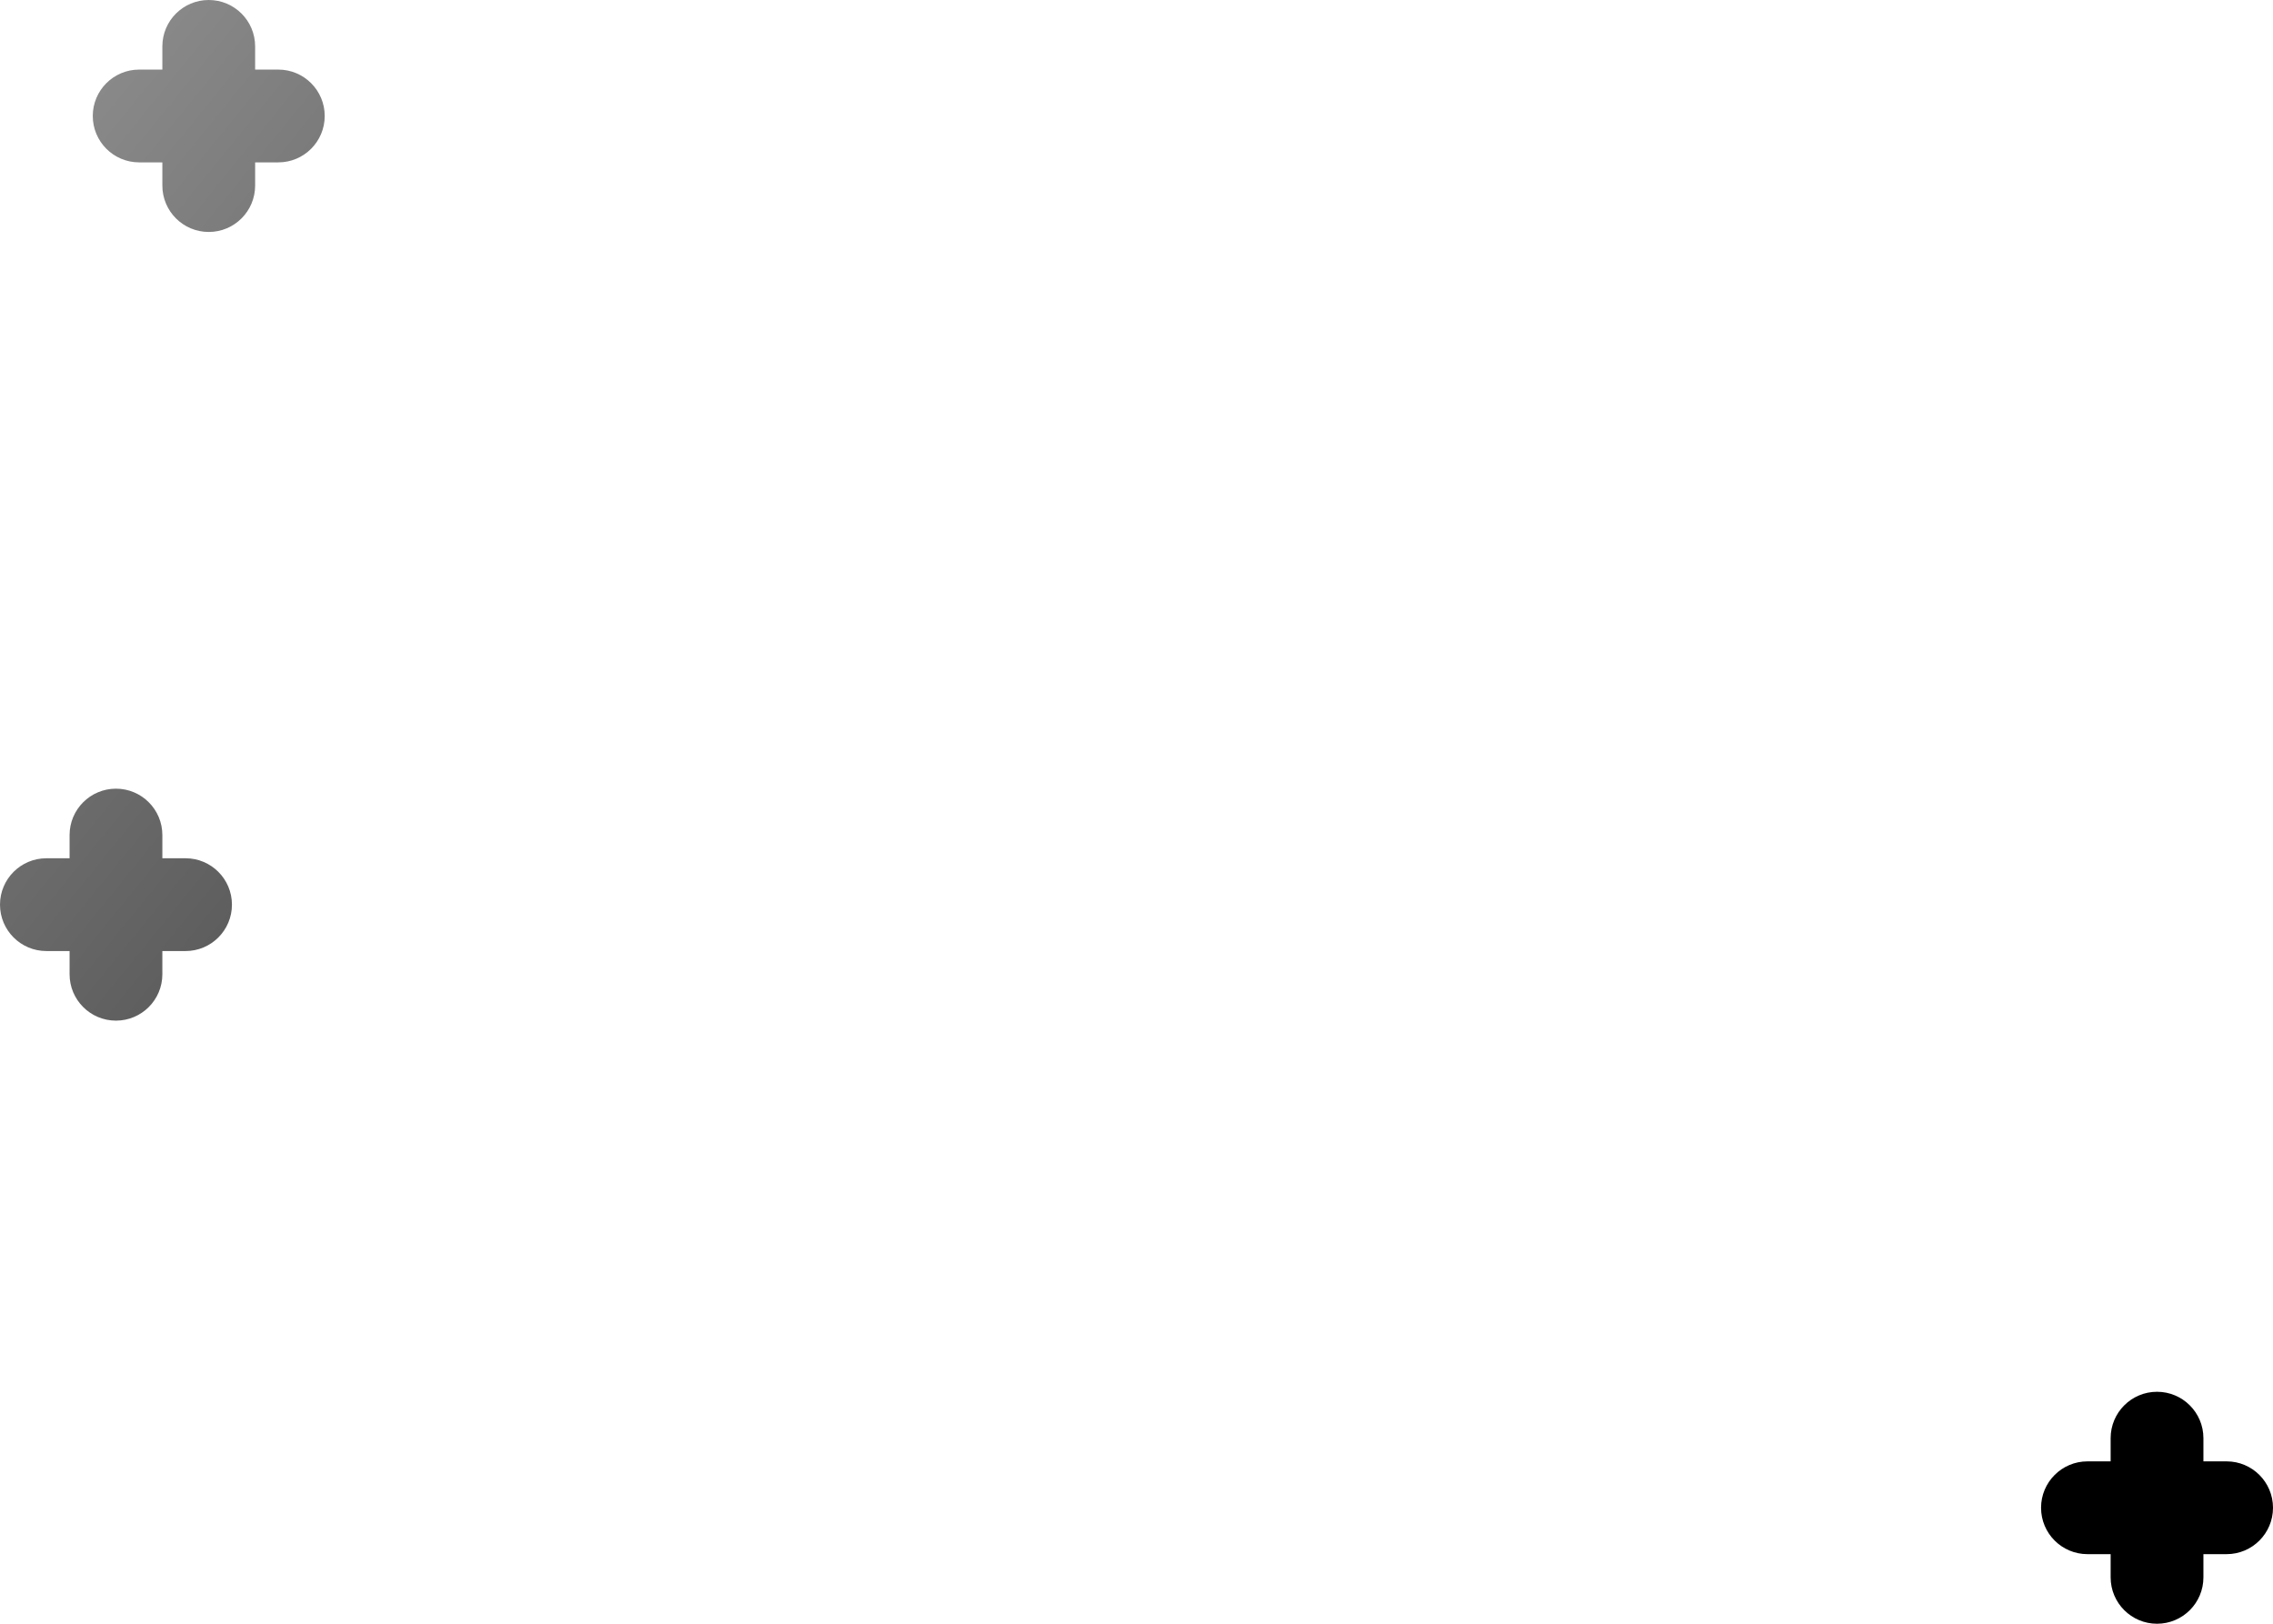 <svg width="392" height="280" viewBox="0 0 392 280" fill="none" xmlns="http://www.w3.org/2000/svg">
<path d="M384 252H380V248C380 243.582 376.418 240 372 240C367.582 240 364 243.582 364 248V252H360C355.582 252 352 255.582 352 260C352 264.418 355.582 268 360 268H364V272C364 276.418 367.582 280 372 280C376.418 280 380 276.418 380 272V268H384C388.418 268 392 264.418 392 260C392 255.582 388.418 252 384 252ZM48 12H44V8C44 3.582 40.418 0 36 0C31.582 0 28 3.582 28 8V12H24C19.582 12 16 15.582 16 20C16 24.418 19.582 28 24 28H28V32C28 36.418 31.582 40 36 40C40.418 40 44 36.418 44 32V28H48C52.418 28 56 24.418 56 20C56 15.582 52.418 12 48 12ZM32 148H28V144C28 139.582 24.418 136 20 136C15.582 136 12 139.582 12 144V148H8C3.582 148 0 151.582 0 156C0 160.418 3.582 164 8 164H12V168C12 172.418 15.582 176 20 176C24.418 176 28 172.418 28 168V164H32C36.418 164 40 160.418 40 156C40 151.582 36.418 148 32 148Z" fill="url(#paint0_linear)"/>
<defs>
<linearGradient id="paint0_linear" x1="-216.835" y1="-7.91068e-06" x2="199.312" y2="337.607" gradientUnits="userSpaceOnUse">
<stop stop-color="#D5D5D5"/>
<stop offset="1"/>
</linearGradient>
</defs>
</svg>
